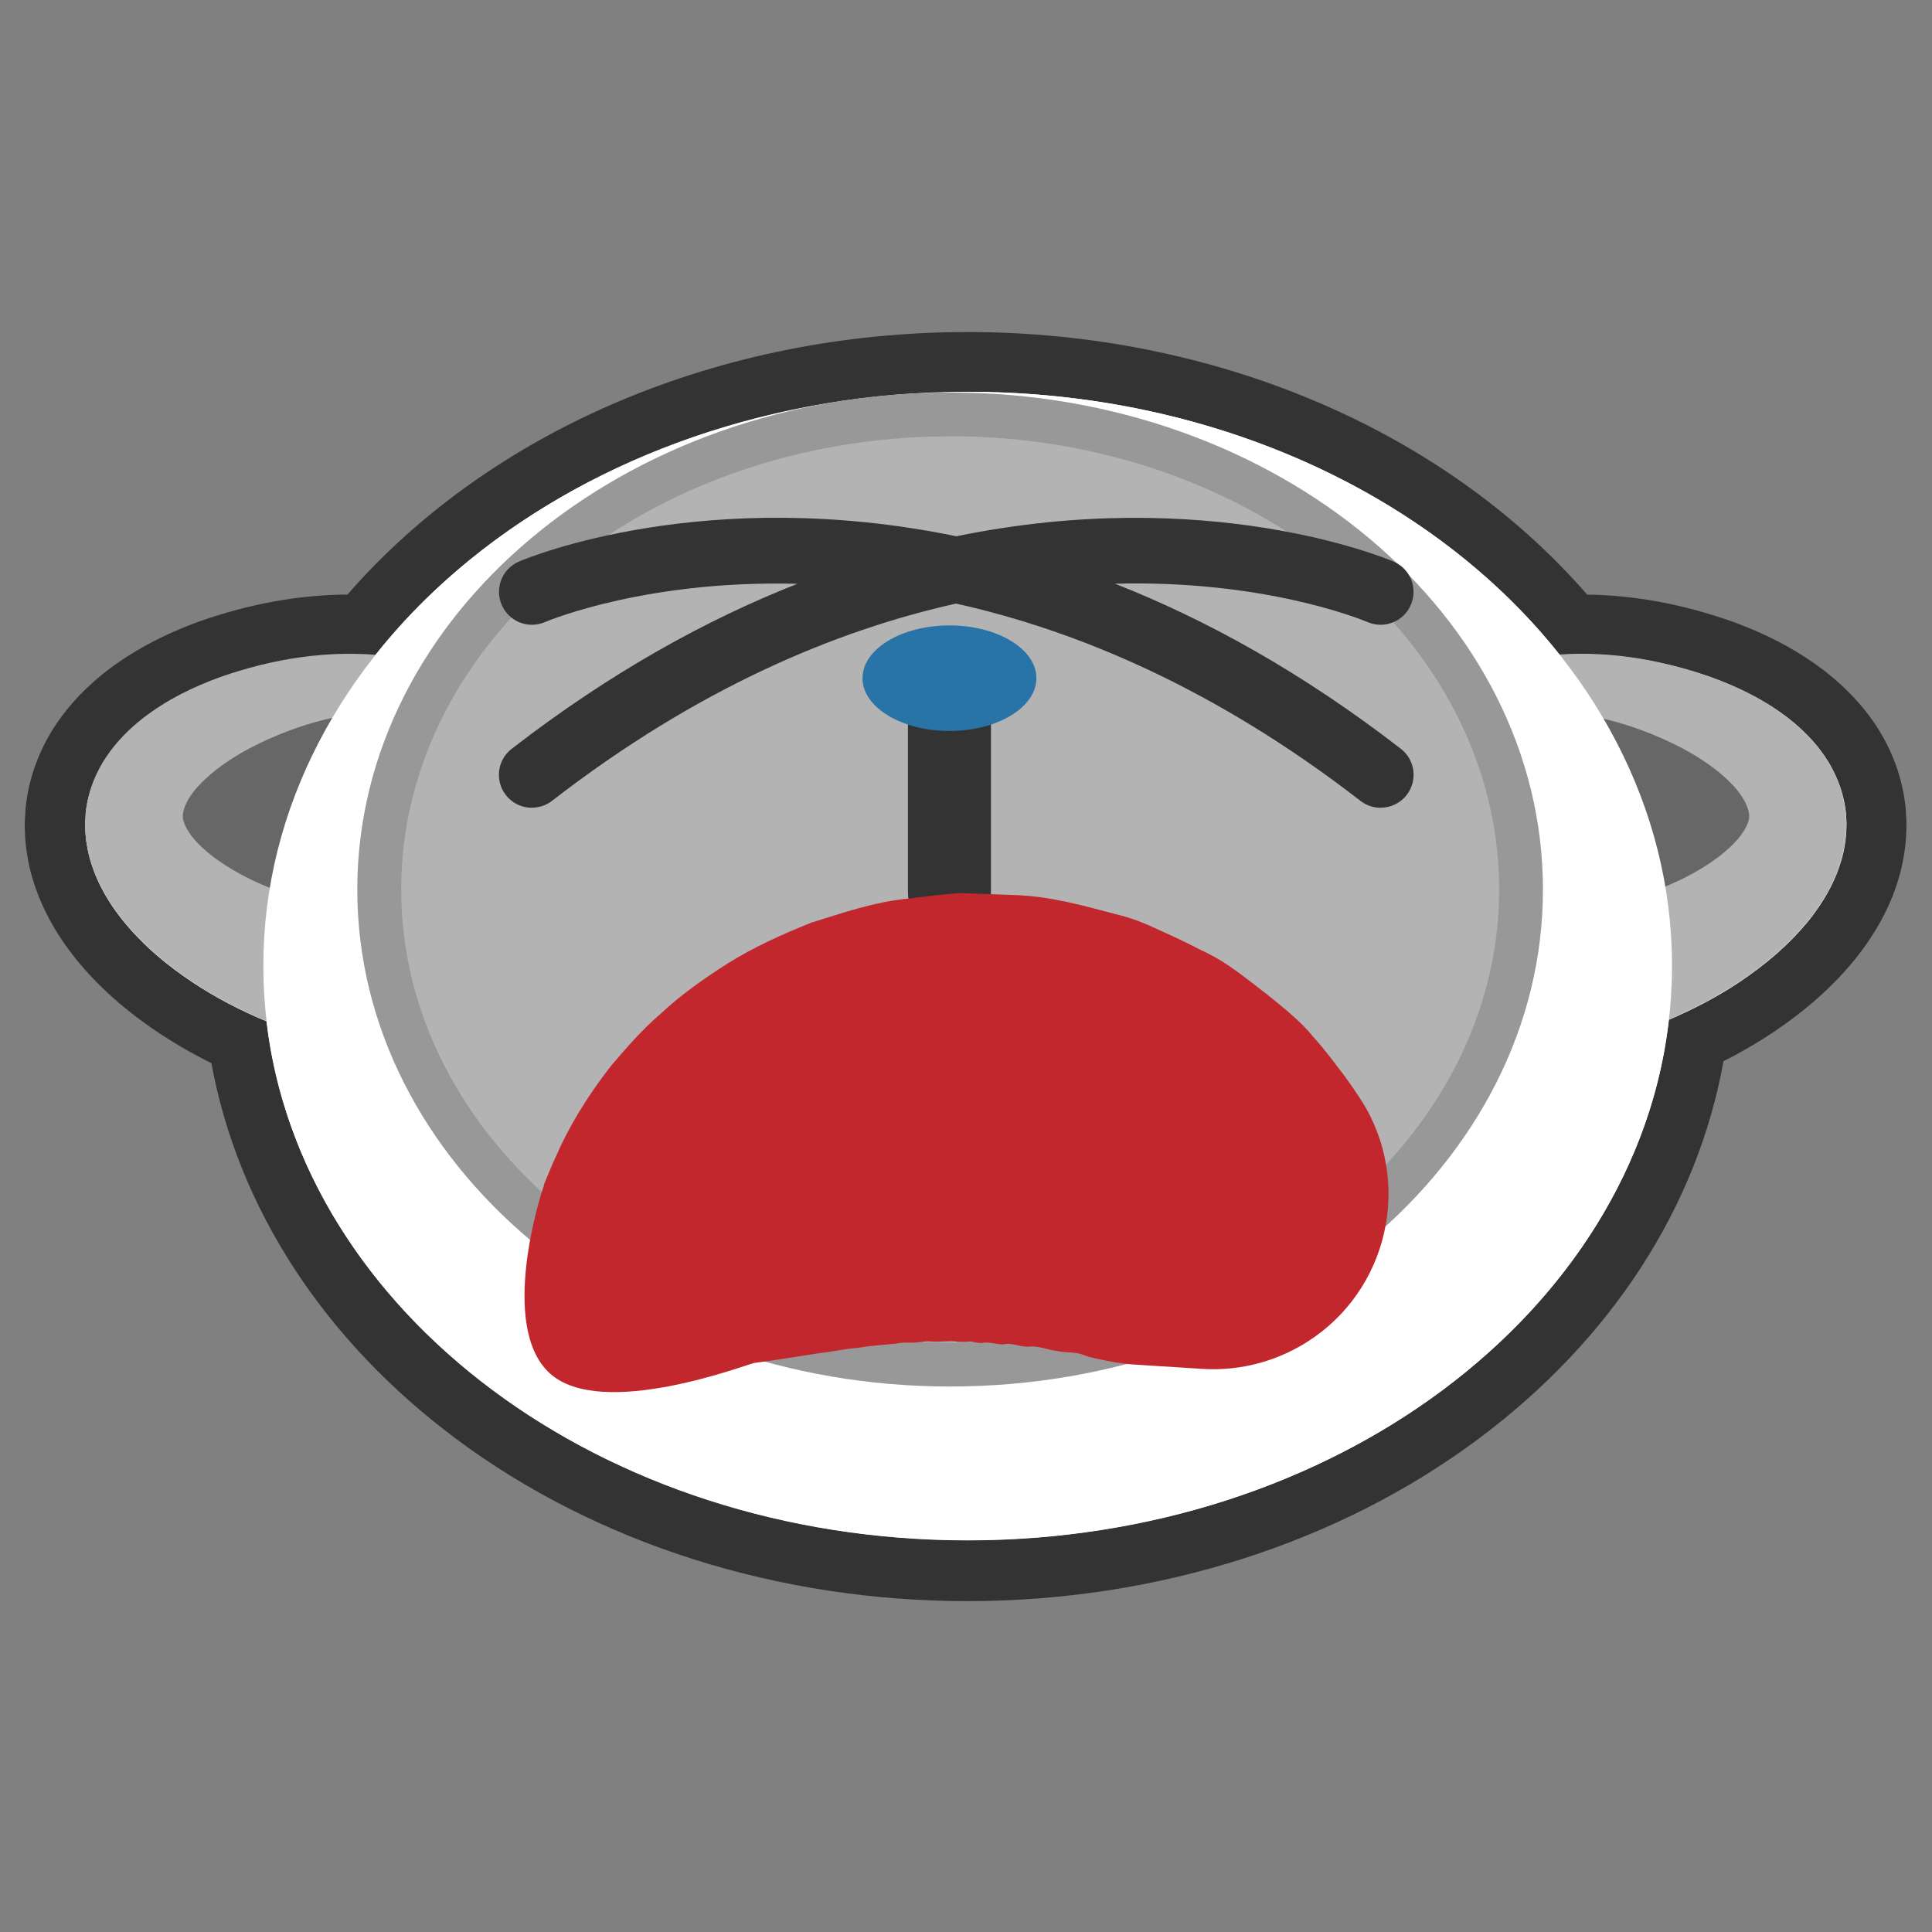 <?xml version="1.0" encoding="utf-8"?>
<!-- Generator: Adobe Illustrator 16.0.0, SVG Export Plug-In . SVG Version: 6.00 Build 0)  -->
<!DOCTYPE svg PUBLIC "-//W3C//DTD SVG 1.1//EN" "http://www.w3.org/Graphics/SVG/1.1/DTD/svg11.dtd">
<svg version="1.1" id="Layer_1" xmlns="http://www.w3.org/2000/svg" xmlns:xlink="http://www.w3.org/1999/xlink" x="0px" y="0px"
	 width="256px" height="256px" viewBox="0 0 256 256" enable-background="new 0 0 256 256" xml:space="preserve">
<rect x="0" y="0" width="256" height="256" fill="#808080" stroke="none"/>
<path fill="#FFFFFF" d="M128.23,208.08c-24.226,0-47.434-7.355-65.352-20.71c-17.313-12.905-28.33-30.337-31.218-49.3
	c-2.97-1.354-5.722-2.875-8.358-4.618c-4.21-2.827-7.42-5.688-10.125-9.017c-1.867-2.348-3.243-4.654-4.235-7.082
	c-0.48-1.25-1.032-2.83-1.32-4.67c-0.212-1.088-0.27-2.314-0.287-2.96c-0.023-0.717-0.01-1.025,0.033-1.436
	c0.01-0.11,0.024-0.257,0.034-0.634l0.004-0.153l0.016-0.152c0.43-4.154,2.12-7.378,3.46-9.35c1.448-2.12,3.237-4.013,5.477-5.8
	c3.24-2.533,6.87-4.484,11.44-6.17c6.31-2.213,12.52-3.325,18.52-3.325c0.52,0,1.05,0.01,1.57,0.025
	c18.19-21.834,48.03-34.81,80.32-34.81c32.27,0,62.109,12.972,80.3,34.798c0.38-0.01,0.761-0.013,1.14-0.013
	c6,0,12.211,1.112,18.461,3.304c4.64,1.708,8.26,3.66,11.47,6.163c2.271,1.818,4.06,3.712,5.5,5.82
	c1.351,1.98,3.03,5.204,3.46,9.358l0.02,0.155v0.156c0.01,0.37,0.021,0.52,0.03,0.63c0.04,0.4,0.06,0.71,0.03,1.45
	c-0.02,0.64-0.08,1.87-0.29,2.94c-0.29,1.83-0.84,3.4-1.29,4.57c-1.03,2.51-2.41,4.81-4.24,7.13c-2.74,3.36-5.949,6.221-10.14,9.04
	c-2.5,1.649-5.101,3.101-7.91,4.399c-2.83,19.011-13.83,36.5-31.16,49.451c-17.93,13.399-41.17,20.779-65.43,20.779L128.23,208.08z
	 M28.36,108.043c0.213,0.325,0.605,0.823,1.257,1.41c0.857,0.788,1.977,1.59,3.27,2.354c0.817-3.29,1.885-6.524,3.196-9.692
	c-0.343,0.167-0.687,0.34-1.028,0.516c-2.35,1.24-4.37,2.69-5.66,4.06c-0.545,0.56-0.864,1.04-1.034,1.36L28.36,108.043z
	 M220.473,102.388c1.229,3.006,2.239,6.074,3.026,9.188c1.12-0.69,2.101-1.405,2.86-2.1c0.66-0.604,1.06-1.108,1.279-1.436
	c-0.17-0.314-0.479-0.778-0.979-1.3c-1.351-1.43-3.37-2.874-5.74-4.122c-0.149-0.078-0.3-0.155-0.45-0.23H220.473z"/>
<path fill="#333333" d="M128.23,51.92c32.917,0,61.853,13.896,78.465,34.883c0.992-0.066,1.982-0.1,2.973-0.1
	c5.83,0,11.578,1.127,17.146,3.08c3.516,1.295,7.012,2.948,10.334,5.54c1.651,1.32,3.27,2.884,4.666,4.924
	c1.385,2.037,2.492,4.645,2.789,7.514c0.03,1.25,0.101,0.78,0.065,1.87c-0.03,0.88-0.11,1.76-0.229,2.37
	c-0.211,1.38-0.621,2.64-1.09,3.85c-0.971,2.37-2.261,4.34-3.641,6.08c-2.8,3.44-5.95,6-9.23,8.209
	c-2.979,1.98-6.09,3.601-9.35,4.99c-4.4,38.69-44.32,68.98-92.91,68.98c-48.53,0-88.4-30.18-92.91-68.78
	c-3.44-1.42-6.7-3.12-9.82-5.181c-3.28-2.199-6.44-4.759-9.23-8.199c-1.38-1.73-2.67-3.7-3.64-6.07c-0.47-1.21-0.88-2.47-1.09-3.85
	c-0.13-0.61-0.21-1.49-0.23-2.36c-0.04-1.09,0.03-0.62,0.06-1.86c0.29-2.87,1.4-5.48,2.78-7.51c1.39-2.04,3.01-3.6,4.66-4.92
	c3.32-2.59,6.82-4.24,10.33-5.54c5.56-1.95,11.31-3.08,17.14-3.08c1.13,0,2.26,0.04,3.39,0.13c16.62-21.01,45.58-34.92,78.52-34.92
	 M35.709,117.681c1.33-7.96,4.16-15.53,8.27-22.51c-3.78,0.83-7.46,2.22-10.82,3.96c-2.61,1.38-5.03,3.05-6.74,4.87
	c-1.79,1.84-2.44,3.71-2.21,4.59c0.15,0.87,0.92,2.32,2.67,3.9c1.69,1.55,4,3,6.47,4.19c0.76,0.36,1.55,0.7,2.35,1.02
	 M220.6,117.551c0.659-0.27,1.31-0.55,1.939-0.85c2.47-1.19,4.779-2.64,6.47-4.19c1.75-1.58,2.521-3.02,2.681-3.89
	c0.22-0.88-0.431-2.75-2.221-4.58c-1.71-1.81-4.119-3.49-6.74-4.87c-3.209-1.66-6.709-3-10.31-3.84c4.04,6.9,6.84,14.38,8.181,22.24
	 M128.19,44c-32.74,0-63.11,12.93-82.15,34.783c-6.38,0.03-12.95,1.22-19.54,3.53l-0.06,0.02l-0.06,0.02
	c-4.98,1.83-8.94,3.98-12.49,6.74l-0.04,0.03l-0.04,0.03c-2.55,2.04-4.6,4.22-6.27,6.66c-2.31,3.39-3.74,7.26-4.14,11.2l-0.03,0.3
	l-0.01,0.31l-0.01,0.31c-0.07,0.67-0.09,1.154-0.06,1.997c0.022,0.92,0.102,2.25,0.34,3.52c0.35,2.18,0.98,3.99,1.5,5.33l0.03,0.08
	l0.03,0.08c1.14,2.78,2.7,5.41,4.78,8.02L10,127l0.03,0.04c2.96,3.644,6.45,6.76,10.97,9.8l0.024,0.01l0.02,0.018
	c2.23,1.47,4.53,2.8,6.965,4c3.52,19.189,14.91,36.73,32.43,49.79c18.6,13.86,42.66,21.5,67.74,21.5
	c25.12,0,49.209-7.66,67.82-21.57c17.55-13.12,28.92-30.72,32.37-49.97c2.27-1.145,4.41-2.387,6.48-3.76
	c4.569-3.07,8.06-6.188,11.02-9.831l0.029-0.04l0.03-0.04c2.07-2.61,3.64-5.23,4.771-8.01l0.04-0.084l0.03-0.09
	c0.51-1.34,1.14-3.14,1.489-5.31c0.24-1.27,0.32-2.62,0.341-3.55c0.029-0.82,0.02-1.3-0.051-1.94c-0.01-0.1-0.01-0.19-0.01-0.34
	l-0.01-0.31l-0.03-0.31c-0.399-3.94-1.83-7.81-4.13-11.19c-1.68-2.45-3.73-4.63-6.29-6.67l-0.03-0.03l-0.04-0.02
	c-3.54-2.766-7.51-4.91-12.489-6.74l-0.061-0.023l-0.061-0.02c-6.43-2.255-12.85-3.44-19.09-3.523
	c-19.029-21.86-49.399-34.79-82.14-34.79L128.19,44z"/>
<path fill="#676767" d="M50.75,90.608c0,0-32.272,6.804-32.917,17.54c-0.637,10.73,21.797,21.98,34.45,22.741
	C52.283,130.889,35.25,114.484,50.75,90.608L50.75,90.608z"/>
<path fill="#B3B3B3" d="M50.598,94.292c-6.01,0.163-12.098,2.052-17.383,4.788c-2.613,1.376-5.027,3.05-6.736,4.87
	c-1.8,1.834-2.44,3.702-2.22,4.583c0.15,0.87,0.92,2.313,2.67,3.892c1.69,1.554,4,3,6.47,4.194c4.92,2.34,10.91,3.86,15.55,3.69
	c5.1-0.19,9.38,3.8,9.56,8.9c0.17,5.1-3.81,9.38-8.9,9.561c-0.47,0.02-0.91,0.01-1.36-0.051l-0.41-0.06
	c-4.42-0.521-8.26-1.67-11.94-3.12c-3.67-1.48-7.11-3.26-10.42-5.439c-3.28-2.21-6.44-4.771-9.23-8.21
	c-1.38-1.73-2.67-3.71-3.64-6.07c-0.47-1.22-0.88-2.48-1.09-3.86c-0.13-0.61-0.21-1.49-0.23-2.37c-0.04-1.09,0.03-0.62,0.06-1.87
	c0.29-2.87,1.4-5.479,2.79-7.52c1.39-2.04,3.01-3.61,4.66-4.93c3.32-2.59,6.82-4.25,10.33-5.54c7.02-2.46,14.32-3.63,21.71-2.87
	c2.02,0.22,3.5,2.04,3.28,4.06c-0.19,1.87-1.75,3.26-3.58,3.31L50.598,94.292z"/>
<path fill="#676767" d="M205.255,90.608c0,0,32.269,6.804,32.916,17.54c0.64,10.73-21.79,21.98-34.44,22.741
	c0,0,17.03-16.405,1.541-40.281H205.255z"/>
<path fill="#B3B3B3" d="M205.4,94.292c6.013,0.163,12.1,2.052,17.386,4.788c2.614,1.376,5.026,3.05,6.735,4.87
	c1.791,1.834,2.437,3.702,2.218,4.583c-0.16,0.87-0.931,2.313-2.681,3.892c-1.699,1.554-4,3-6.47,4.194
	c-4.93,2.34-10.92,3.86-15.56,3.69c-5.11-0.19-9.391,3.8-9.57,8.9c-0.18,5.1,3.8,9.38,8.9,9.561c0.459,0.02,0.91,0.01,1.35-0.051
	l0.41-0.06c4.42-0.521,8.26-1.67,11.93-3.12c3.66-1.48,7.11-3.26,10.41-5.439c3.28-2.21,6.439-4.771,9.23-8.21
	c1.369-1.73,2.67-3.71,3.64-6.07c0.46-1.22,0.87-2.48,1.08-3.86c0.12-0.61,0.2-1.49,0.229-2.37c0.03-1.09-0.039-0.62-0.07-1.87
	c-0.299-2.87-1.409-5.479-2.789-7.52c-1.4-2.04-3.021-3.61-4.67-4.93c-3.32-2.59-6.82-4.25-10.34-5.54
	c-7.021-2.46-14.32-3.64-21.711-2.87c-2.029,0.22-3.51,2.04-3.289,4.06c0.199,1.87,1.75,3.27,3.58,3.31L205.4,94.292z"/>
<path fill="#FFFFFF" d="M221.55,127.995c0,42.021-41.78,76.084-93.32,76.084c-51.55,0-93.336-34.07-93.336-76.09
	c0-42.021,41.786-76.079,93.336-76.079c51.54,0,93.32,34.06,93.32,76.075V127.995z"/>
<path fill="#B3B3B3" d="M201.54,117.87c0,34.758-33.87,62.938-75.647,62.938c-41.77,0-75.64-28.181-75.64-62.94
	c0-34.768,33.87-62.95,75.64-62.95c41.778,0,75.647,28.183,75.647,62.95V117.87z"/>
<path fill="#999898" d="M125.893,183.72c-43.31,0-78.55-29.54-78.55-65.85c0-36.314,35.24-65.86,78.55-65.86
	c43.317,0,78.555,29.546,78.555,65.86C204.448,154.18,169.21,183.72,125.893,183.72z M125.893,57.826
	c-40.107,0-72.732,26.934-72.732,60.043c0,33.1,32.63,60.029,72.74,60.029s72.74-26.939,72.74-60.04
	c0-33.11-32.63-60.05-72.74-60.05L125.893,57.826z"/>
<path fill="#333333" d="M185.615,99.216c-13.142-10.173-25.903-17.164-37.872-21.872c19.689-0.515,32.466,4.664,33.498,5.095
	c2.22,0.94,4.78-0.1,5.71-2.31c0.939-2.215-0.08-4.77-2.301-5.715c-1.46-0.622-24.764-10.173-57.921-3.355
	c-33.177-6.835-56.497,2.725-57.958,3.347c-2.217,0.946-3.244,3.501-2.302,5.716c0.93,2.215,3.49,3.261,5.71,2.318
	c1.032-0.426,13.8-5.598,33.481-5.083c-11.965,4.708-24.723,11.697-37.86,21.866c-1.908,1.472-2.256,4.215-0.776,6.122
	c0.856,1.11,2.145,1.69,3.45,1.69l0.016-0.015c0.93,0,1.87-0.29,2.66-0.91c19.287-14.934,37.616-22.581,53.525-26.131
	c15.925,3.544,34.279,11.19,53.596,26.141c0.795,0.62,1.731,0.915,2.666,0.915l0.006-0.008c1.302,0,2.595-0.58,3.451-1.69
	C187.872,103.429,187.525,100.686,185.615,99.216z"/>
<path fill="#333333" d="M125.808,123.996c-3.214,0-5.5-2.6-5.5-5.815V89.1c0-3.216,2.286-5.82,5.5-5.82c3.216,0,5.5,2.604,5.5,5.82
	v29.085c0,3.216-2.284,5.816-5.5,5.816V123.996z"/>
<path fill="#2974A7" d="M137.329,89.863c0,3.86-5.156,6.992-11.522,6.992c-6.355,0-11.52-3.13-11.52-6.992
	c0-3.864,5.164-6.994,11.52-6.994c6.364,0,11.522,3.13,11.522,6.99V89.863z"/>
<path fill="#C1272D" d="M72.05,157.016c0.413-0.994,1.034-2.552,1.718-4.012c1.396-3.205,3.723-7.357,7.324-11.93
	c1.893-2.195,3.938-4.612,6.553-6.842c2.48-2.323,5.486-4.475,8.77-6.564c3.27-2.063,7.112-3.826,11.07-5.407
	c4.198-1.29,8.388-2.8,13.073-3.21c2.303-0.27,4.6-0.63,6.912-0.71l7.01,0.26c4.672,0.15,9.063,1.39,13.303,2.52
	c2.162,0.49,4.105,1.3,5.939,2.17c1.864,0.83,3.657,1.69,5.375,2.58c3.588,1.63,6.127,3.89,8.689,5.811
	c2.46,1.969,4.77,3.859,6.245,5.729c1.63,1.79,2.862,3.53,3.926,4.89c2.053,2.78,3.021,4.48,3.021,4.48
	c6.306,11.16,2.375,25.33-8.789,31.64c-4.08,2.3-8.56,3.24-12.912,2.96l-9.279-0.59c0,0-1.28-0.09-3.146-0.439
	c-0.9-0.221-2.061-0.36-3.16-0.761c-1.11-0.52-2.44-0.29-3.631-0.58c-1.22-0.12-2.459-0.72-3.619-0.579
	c-1.16,0.119-2.26-0.531-3.301-0.33c-1.039,0.149-2.01-0.391-3.029-0.141c-0.49-0.02-1-0.09-1.51-0.2
	c-0.531,0.07-1.091,0.061-1.65,0.04c-1.08-0.21-2.41,0.1-3.74-0.06c-0.69-0.04-1.42,0.159-2.16,0.159
	c-0.75,0.011-1.52-0.06-2.31,0.141c-1.61,0.15-3.3,0.25-5,0.55c-1.73,0.12-3.42,0.521-5.12,0.7c-3.32,0.53-6.49,1.02-8.7,1.311
	c-1.16,0.25-20.25,7.58-27.07,1.369c-6.82-6.21-1.19-23.88-0.77-24.89L72.05,157.016z"/>
</svg>
